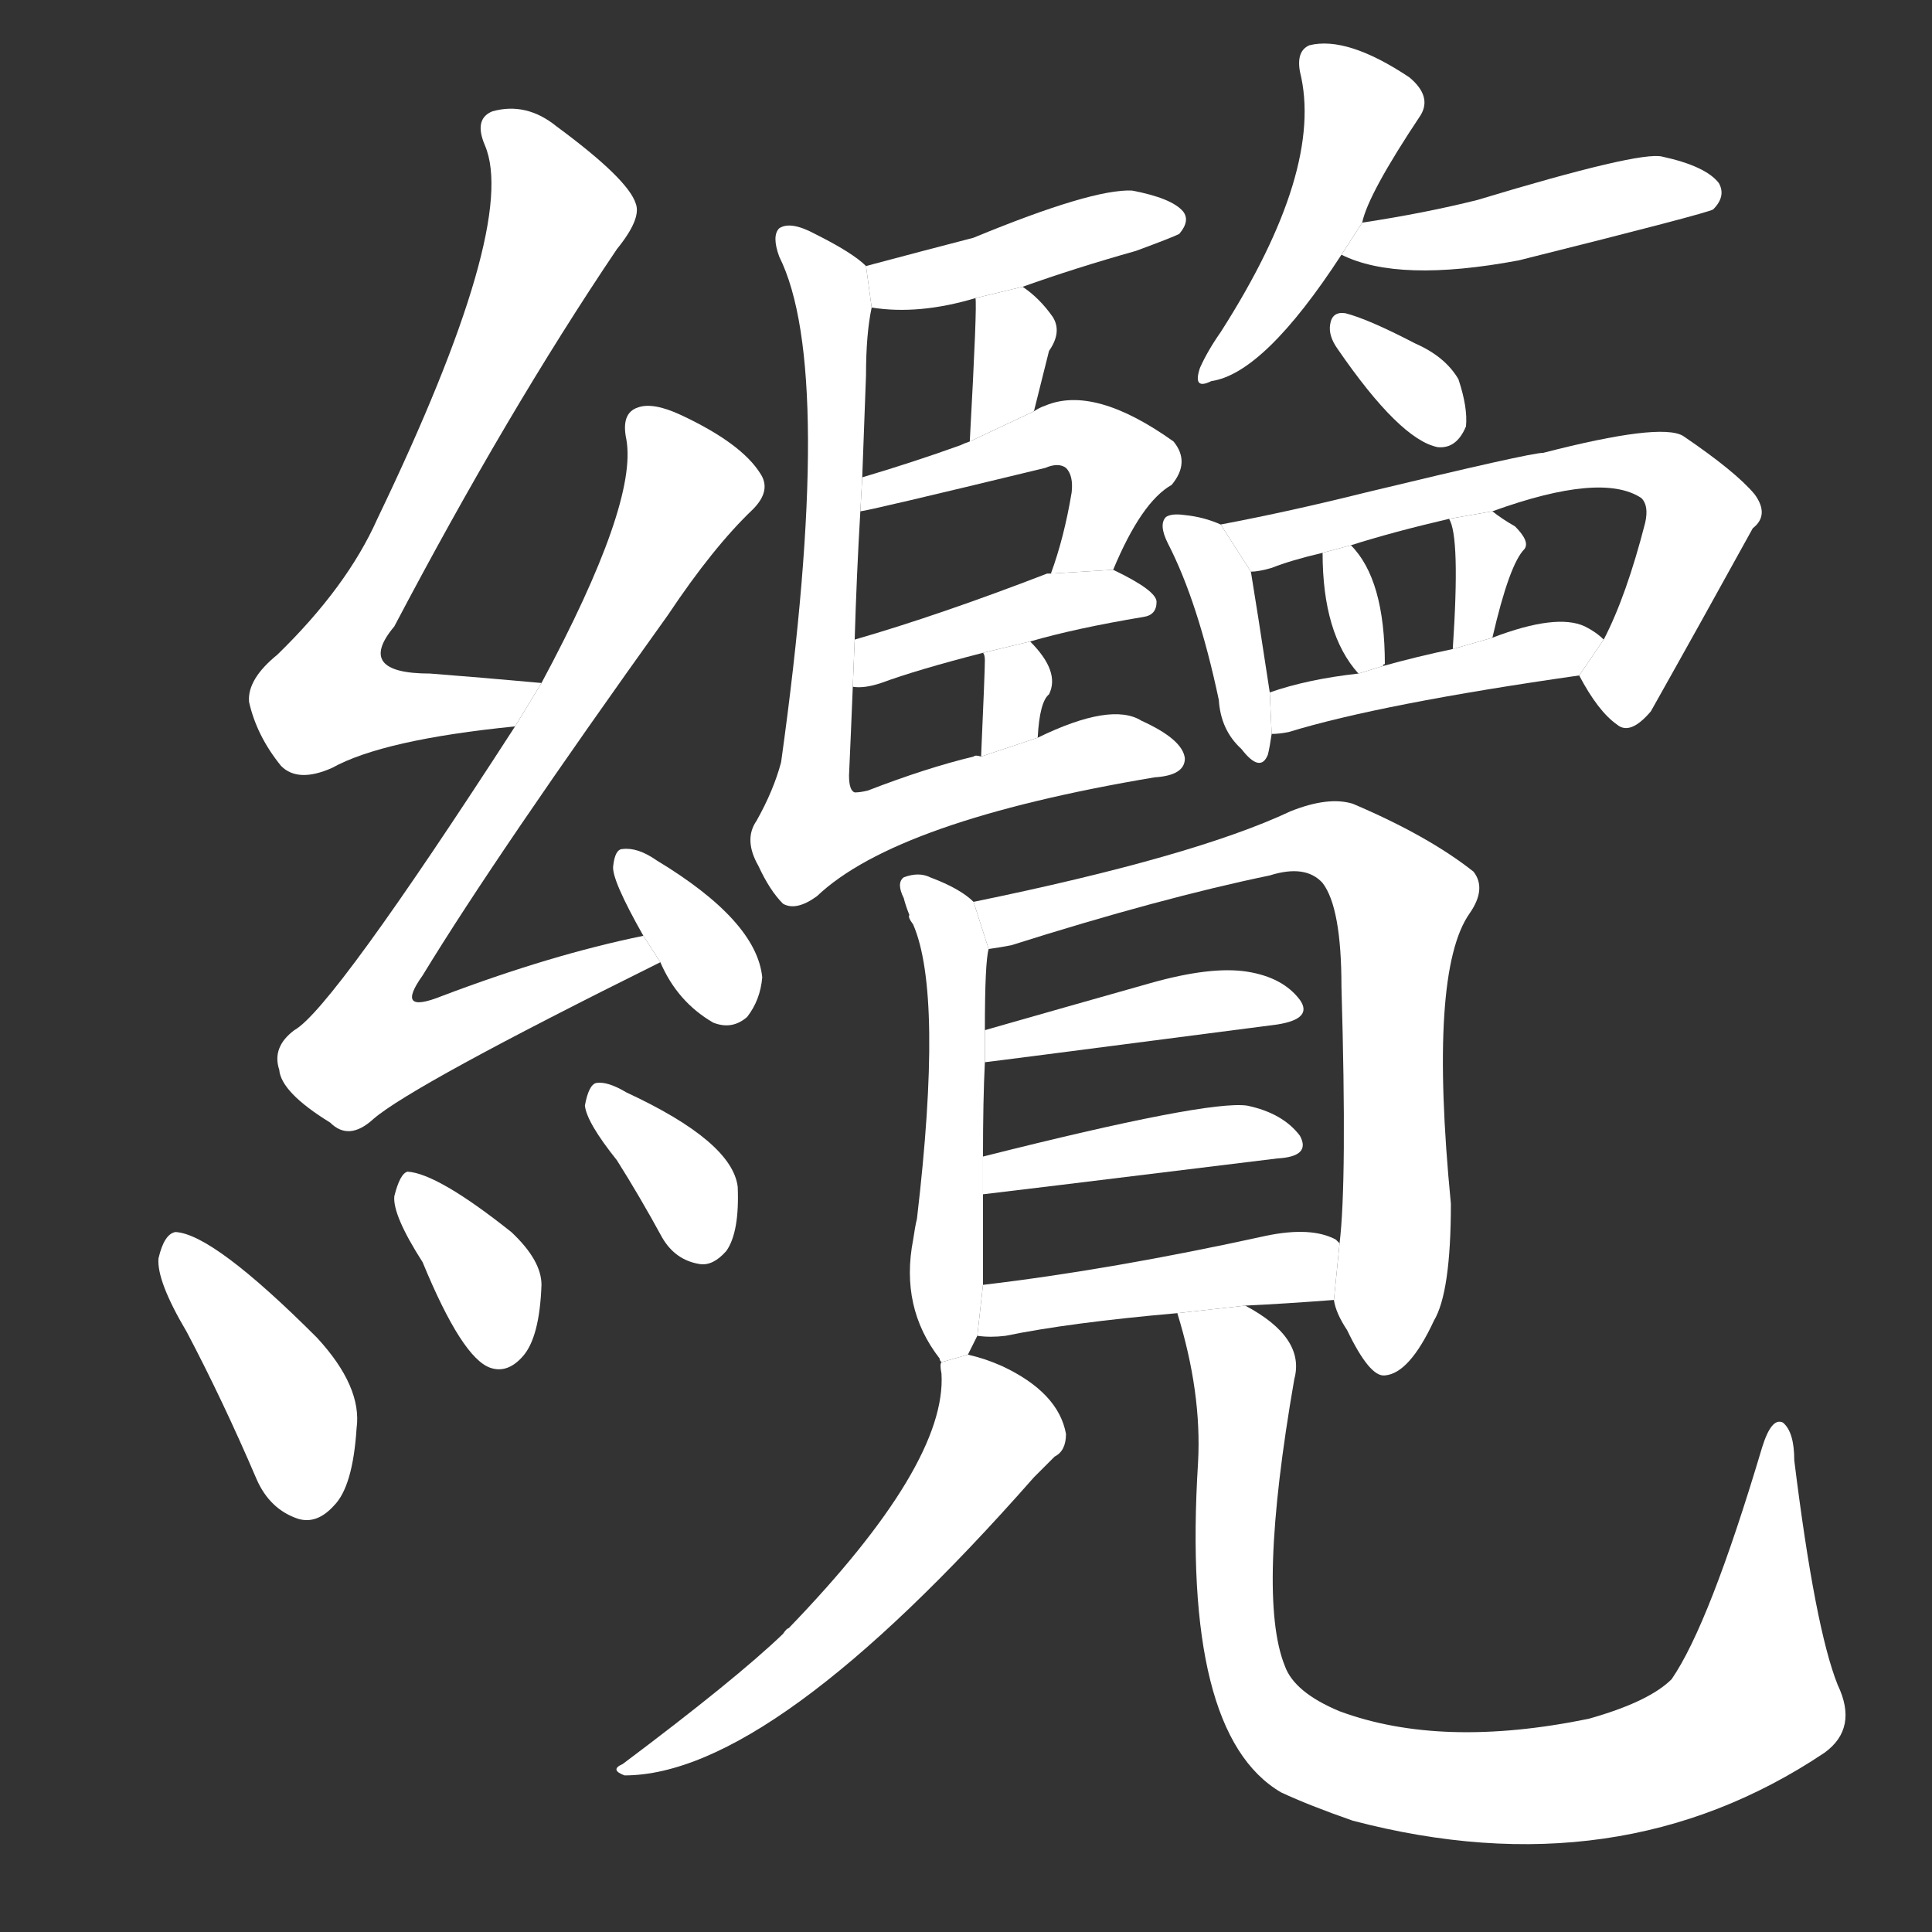 <!-- u7e9c_lan3_trad_hawser_heavy_duty_rope_cable -->
<!-- 7E9C -->
<!--  -->
<!--  -->
<svg viewBox="0 0 1024 1024">
  <rect x="0" y="0" width="1024" height="1024" fill="#333333" stroke="none"/>
  <g transform="scale(1, -1) translate(0, -900)">
    <path fill="#FFFFFF" d="M 287 538 Q 254 541 228 543 Q 188 543 209 568 Q 269 682 327 768 Q 340 784 337 792 Q 333 805 295 833 Q 279 846 261 841 Q 251 837 257 823 Q 275 781 200 625 Q 184 589 147 553 Q 131 540 132 528 Q 136 510 149 494 Q 158 485 176 493 Q 203 508 273 515 L 287 538 Z"></path>
    <path fill="#FFFFFF" d="M 341 404 Q 292 394 234 372 Q 209 362 224 383 Q 263 447 354 574 Q 378 610 399 630 Q 409 640 403 649 Q 393 665 361 680 Q 346 687 338 684 Q 329 681 332 667 Q 338 633 287 538 L 273 515 Q 176 365 156 354 Q 144 345 148 333 Q 149 321 175 305 Q 185 295 198 307 Q 219 325 350 390 L 341 404 Z"></path>
    <path fill="#FFFFFF" d="M 350 390 Q 359 369 378 358 Q 388 354 396 361 Q 403 370 404 382 Q 401 412 348 444 Q 338 451 330 450 Q 326 450 325 441 Q 324 434 341 404 L 350 390 Z"></path>
    <path fill="#FFFFFF" d="M 99 194 Q 118 158 136 116 Q 143 100 158 95 Q 168 92 177 102 Q 187 112 189 143 Q 192 165 168 191 Q 113 246 93 247 Q 87 246 84 233 Q 83 221 99 194 Z"></path>
    <path fill="#FFFFFF" d="M 224 231 Q 245 180 260 175 Q 269 172 277 181 Q 286 191 287 219 Q 287 232 271 247 Q 232 278 216 279 Q 212 278 209 266 Q 208 256 224 231 Z"></path>
    <path fill="#FFFFFF" d="M 327 285 Q 339 266 351 244 Q 358 232 371 230 Q 378 229 385 237 Q 392 247 391 271 Q 388 295 332 321 Q 322 327 316 326 Q 312 325 310 314 Q 311 305 327 285 Z"></path>
    <path fill="#FFFFFF" d="M 542 748 Q 570 758 602 767 Q 621 774 625 776 Q 631 783 627 788 Q 621 795 600 799 Q 579 800 516 774 Q 489 767 459 759 L 462 737 Q 487 733 517 742 L 542 748 Z"></path>
    <path fill="#FFFFFF" d="M 722 782 Q 725 797 753 839 Q 759 849 747 859 Q 714 881 694 876 Q 687 873 689 862 Q 702 810 647 724 Q 640 714 636 705 Q 632 693 642 698 Q 670 702 711 765 L 722 782 Z"></path>
    <path fill="#FFFFFF" d="M 548 682 Q 554 706 556 714 Q 563 724 558 732 Q 551 742 542 748 L 517 742 Q 518 739 514 666 L 548 682 Z"></path>
    <path fill="#FFFFFF" d="M 590 598 Q 605 634 621 643 Q 631 655 622 666 Q 580 696 554 685 Q 551 684 548 682 L 514 666 Q 511 665 509 664 Q 484 655 457 647 L 456 629 Q 459 629 554 652 Q 561 655 565 652 Q 569 648 568 639 Q 564 615 557 596 L 590 598 Z"></path>
    <path fill="#FFFFFF" d="M 546 560 Q 570 567 606 573 Q 613 574 613 581 Q 613 587 590 598 L 557 596 L 555 596 Q 498 574 453 561 L 452 536 Q 458 535 467 538 Q 486 545 521 554 L 546 560 Z"></path>
    <path fill="#FFFFFF" d="M 459 759 Q 452 766 432 776 Q 419 783 413 779 Q 409 775 413 764 Q 443 704 414 496 Q 410 481 401 465 Q 394 455 402 441 Q 408 428 415 421 Q 422 417 433 425 Q 475 465 612 488 Q 628 489 628 498 Q 627 508 605 518 Q 589 528 550 509 L 520 499 Q 517 500 516 499 Q 491 493 460 481 Q 456 480 453 480 Q 450 481 450 489 Q 451 511 452 536 L 453 561 Q 454 595 456 629 L 457 647 L 459 701 Q 459 723 462 737 L 459 759 Z"></path>
    <path fill="#FFFFFF" d="M 709 715 Q 742 667 762 663 Q 772 662 777 674 Q 778 684 773 699 Q 766 711 750 718 Q 725 731 713 734 Q 706 735 705 728 Q 704 722 709 715 Z"></path>
    <path fill="#FFFFFF" d="M 711 765 Q 741 750 805 762 Q 905 787 908 789 Q 915 796 911 803 Q 904 812 881 817 Q 869 820 783 794 Q 755 787 722 782 L 711 765 Z"></path>
    <path fill="#FFFFFF" d="M 791 562 Q 800 601 808 609 Q 811 613 803 621 Q 796 625 791 629 L 768 625 Q 774 616 770 556 L 791 562 Z"></path>
    <path fill="#FFFFFF" d="M 550 509 Q 551 528 556 532 Q 562 544 546 560 L 521 554 Q 522 553 522 550 Q 522 544 520 499 L 550 509 Z"></path>
    <path fill="#FFFFFF" d="M 837 542 Q 847 523 857 516 Q 864 510 875 523 Q 902 571 929 620 Q 938 627 930 638 Q 920 650 892 669 Q 880 676 818 660 Q 811 660 724 639 Q 684 629 647 622 L 663 597 Q 667 597 674 599 Q 684 603 701 607 L 716 611 Q 738 618 768 625 L 791 629 Q 849 650 870 636 Q 874 632 872 623 Q 862 584 850 561 L 837 542 Z"></path>
    <path fill="#FFFFFF" d="M 647 622 Q 638 626 628 627 Q 621 628 618 626 Q 614 622 619 612 Q 635 581 646 529 Q 647 513 658 503 Q 668 490 672 500 Q 673 504 674 511 L 673 533 Q 666 579 663 597 L 647 622 Z"></path>
    <path fill="#FFFFFF" d="M 733 547 Q 733 548 734 548 Q 734 593 716 611 L 701 607 Q 701 564 720 543 L 733 547 Z"></path>
    <path fill="#FFFFFF" d="M 674 511 Q 678 511 683 512 Q 732 527 837 542 L 850 561 Q 846 565 840 568 Q 825 575 791 562 L 770 556 Q 751 552 733 547 L 720 543 Q 693 540 673 533 L 674 511 Z"></path>
    <path fill="#FFFFFF" d="M 516 422 Q 509 429 493 435 Q 487 438 479 435 Q 475 432 479 424 Q 480 420 482 415 Q 481 414 484 410 Q 500 373 486 254 Q 485 250 484 243 Q 477 207 498 180 Q 498 179 499 178 L 513 182 Q 516 188 518 192 L 521 219 L 521 267 L 521 287 Q 521 317 522 337 L 522 354 Q 522 390 524 397 L 516 422 Z"></path>
    <path fill="#FFFFFF" d="M 707 211 Q 708 204 714 195 Q 726 170 734 171 Q 747 172 760 200 Q 769 215 769 262 Q 757 385 779 416 Q 788 429 781 438 Q 757 457 717 474 Q 704 478 684 470 Q 633 446 516 422 L 524 397 Q 531 398 536 399 Q 615 424 673 436 Q 692 442 701 432 Q 711 419 711 377 Q 714 274 710 241 L 707 211 Z"></path>
    <path fill="#FFFFFF" d="M 522 337 Q 523 337 677 357 Q 696 360 689 370 Q 680 382 661 385 Q 642 388 610 379 Q 564 366 522 354 L 522 337 Z"></path>
    <path fill="#FFFFFF" d="M 521 267 Q 522 267 677 286 Q 695 287 689 298 Q 680 310 661 314 Q 640 317 521 287 L 521 267 Z"></path>
    <path fill="#FFFFFF" d="M 660 208 Q 681 209 707 211 L 710 241 L 708 243 Q 695 250 671 245 Q 589 227 521 219 L 518 192 Q 525 191 533 192 Q 567 199 624 204 L 660 208 Z"></path>
    <path fill="#FFFFFF" d="M 499 178 Q 498 177 499 172 Q 502 124 418 37 Q 417 37 415 34 Q 390 10 330 -35 Q 323 -38 331 -41 Q 409 -41 548 117 Q 555 124 559 128 Q 565 131 565 140 Q 561 162 531 176 Q 522 180 513 182 L 499 178 Z"></path>
    <path fill="#FFFFFF" d="M 624 204 Q 637 162 635 125 Q 626 -19 679 -50 Q 694 -57 717 -65 Q 858 -102 967 -29 Q 985 -16 974 7 Q 962 37 951 126 Q 951 141 945 146 Q 939 149 934 133 Q 906 39 886 10 Q 874 -2 842 -11 Q 764 -27 710 -7 Q 686 3 681 17 Q 666 54 686 169 Q 692 191 660 208 L 624 204 Z"></path>
  </g>
</svg>
